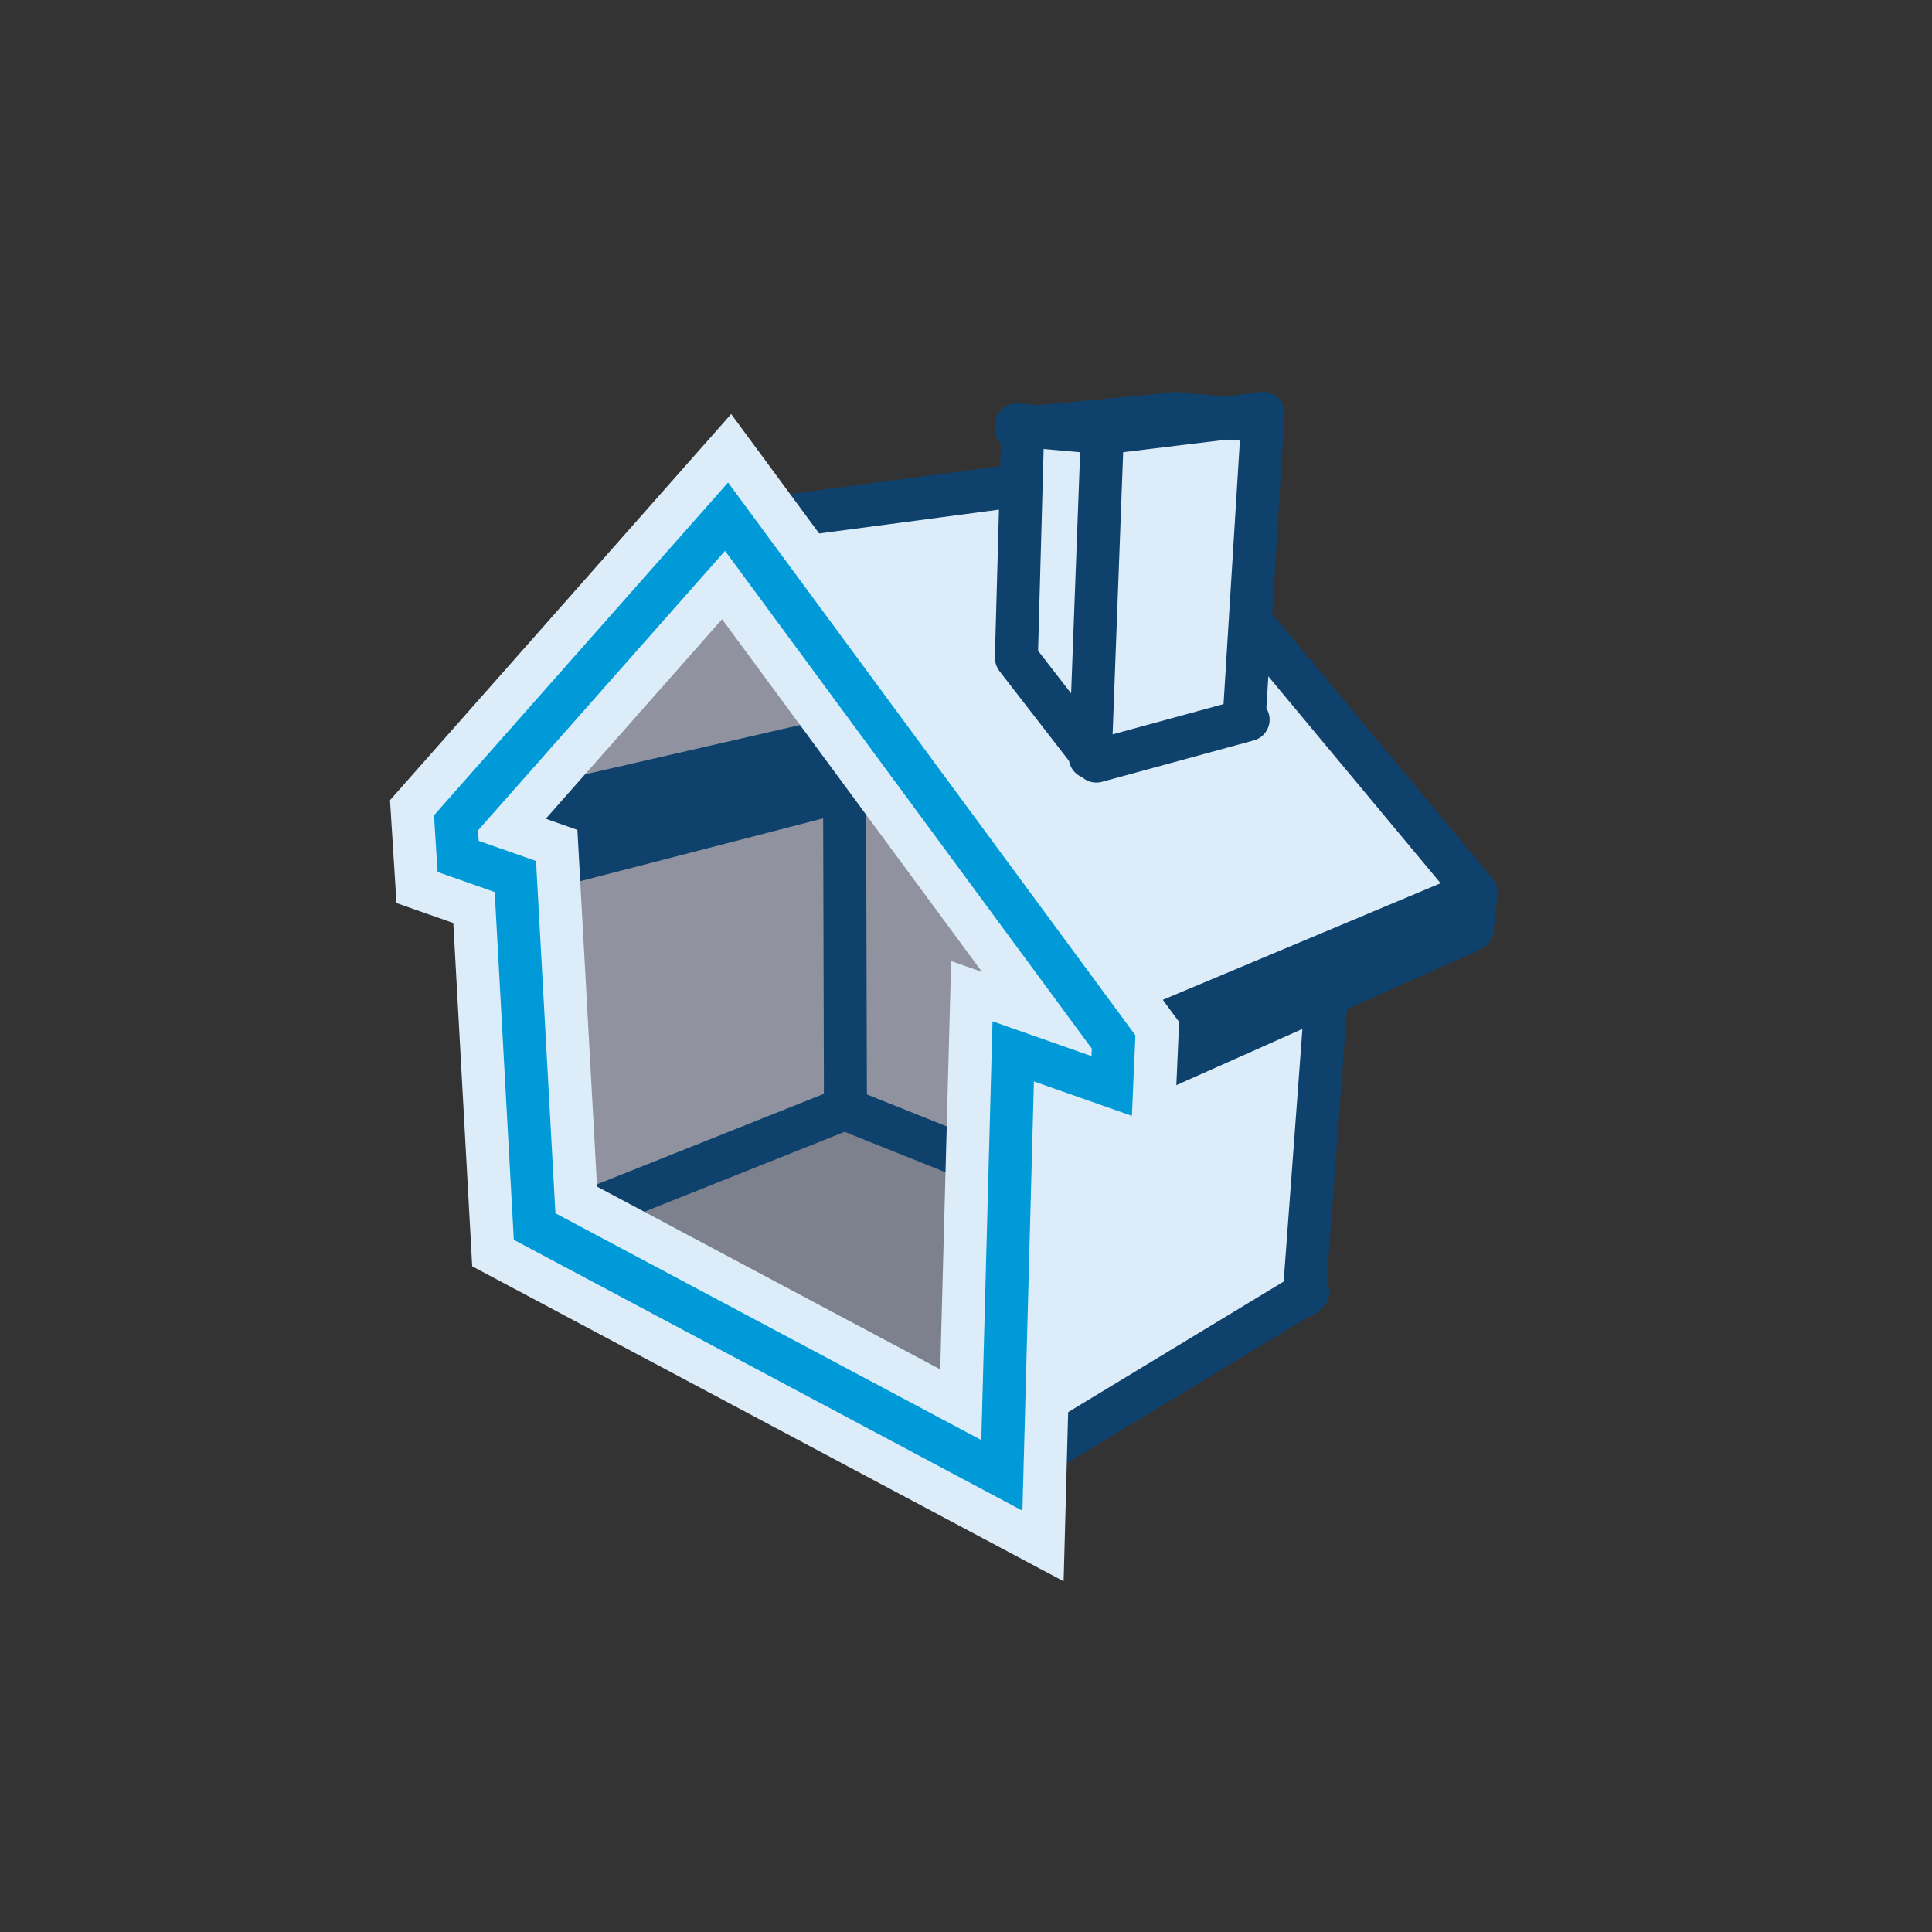 <?xml version="1.0" encoding="UTF-8" standalone="no"?>
<svg
   width="32"
   height="32"
   viewBox="0 0 32 32"
   fill="none"
   version="1.1"
   id="svg118"
   xmlns="http://www.w3.org/2000/svg"
   xmlns:svg="http://www.w3.org/2000/svg">
  <rect x="0" y="0" width="32" height="32" fill="#333333" stroke="none"/>
  <defs
     id="defs122" />
  <path
     fill-rule="evenodd"
     clip-rule="evenodd"
     d="m 8.863,20.261 -0.32,-5.771 5.372,-1.377 0.012,5.144 z"
     fill="#90939f"
     id="path2" />
  <path
     fill-rule="evenodd"
     clip-rule="evenodd"
     d="m 13.865,13.206 -5.365,1.361 -0.948,-0.327 6.002,-1.444 0.31,0.077 z"
     fill="#7d808d"
     id="path4" />
  <path
     fill-rule="evenodd"
     clip-rule="evenodd"
     d="M 19.502,6.85 20.921,6.95 18.281,7.221 16.836,7.103 Z"
     fill="#f1f1f6"
     id="path6" />
  <path
     fill-rule="evenodd"
     clip-rule="evenodd"
     d="M 13.618,12.777 7.589,14.251 7.553,13.694 13.615,12.29 Z"
     fill="#90939f"
     id="path8" />
  <path
     fill-rule="evenodd"
     clip-rule="evenodd"
     d="m 13.996,12.796 -0.314,-0.078 -0.003,-0.487 0.699,-0.637 0.106,0.142 -0.49,0.442 z"
     fill="#90939f"
     id="path10" />
  <path
     fill-rule="evenodd"
     clip-rule="evenodd"
     d="m 7.553,13.619 4.497,-5.061 2.249,3.034 -0.692,0.633 z"
     fill="#90939f"
     id="path12" />
  <path
     fill-rule="evenodd"
     clip-rule="evenodd"
     d="m 24.325,14.821 -0.061,0.606 -2.257,0.992 -3.561,1.565 0.032,-0.721 z"
     fill="#0e416c"
     id="path14" />
  <path
     fill-rule="evenodd"
     clip-rule="evenodd"
     d="m 18.47,18.048 3.564,-1.583 -0.393,4.993 -4.992,3.041 0.134,-5 0.054,-2.025 z"
     fill="#dcedf9"
     id="path16" />
  <path
     fill-rule="evenodd"
     clip-rule="evenodd"
     d="m 16.886,17.473 -0.055,2.03 -2.828,-1.14 -0.012,-5.181 -8.3e-4,-0.34 -0.001,-0.616 0.485,-0.442 3.785,5.132 z"
     fill="#90939f"
     id="path18" />
  <path
     fill-rule="evenodd"
     clip-rule="evenodd"
     d="m 16.836,17.406 1.375,-0.561 0.296,0.404 -0.032,0.735 z"
     fill="#7d808d"
     id="path20" />
  <path
     fill-rule="evenodd"
     clip-rule="evenodd"
     d="M 13.96,18.363 16.774,19.5 16.64,24.5 8.914,20.377 Z"
     fill="#7d808d"
     id="path22" />
  <path
     fill-rule="evenodd"
     clip-rule="evenodd"
     d="m 18.122,16.952 -3.769,-5.113 -0.105,-0.142 -2.239,-3.038 4.769,-0.607 -0.071,2.894 1.328,1.716 2.522,-0.69 0.091,-1.465 3.616,4.377 -5.847,2.467 z"
     fill="#dcedf9"
     id="path24" />
  <path
     fill-rule="evenodd"
     clip-rule="evenodd"
     d="M 16.836,10.825 16.908,7.927 16.93,7.04 18.383,7.166 18.177,12.543 Z"
     fill="#dcedf9"
     id="path26" />
  <path
     fill-rule="evenodd"
     clip-rule="evenodd"
     d="m 18.135,12.48 0.205,-5.344 2.642,-0.287 -0.218,3.486 -0.091,1.458 z"
     fill="#dcedf9"
     id="path28" />
  <path
     d="M 14.003,18.3 13.989,13.113"
     stroke="#0e416c"
     stroke-width="0.712"
     stroke-linecap="round"
     stroke-linejoin="round"
     id="path30" />
  <path
     d="m 13.989,18.363 2.847,1.139"
     stroke="#0e416c"
     stroke-width="0.712"
     stroke-linecap="round"
     stroke-linejoin="round"
     id="path32" />
  <path
     d="m 8.914,20.388 5.075,-2.024"
     stroke="#0e416c"
     stroke-width="0.712"
     stroke-linecap="round"
     stroke-linejoin="round"
     id="path34" />
  <path
     d="m 18.445,17.288 5.879,-2.467"
     stroke="#0e416c"
     stroke-width="0.712"
     stroke-linecap="round"
     stroke-linejoin="round"
     id="path36" />
  <path
     d="M 7.553,13.682 13.618,12.29"
     stroke="#0e416c"
     stroke-width="0.712"
     stroke-linecap="round"
     stroke-linejoin="round"
     id="path38" />
  <path
     d="m 7.553,14.251 6.003,-1.455"
     stroke="#0e416c"
     stroke-width="0.712"
     stroke-linecap="round"
     stroke-linejoin="round"
     id="path40" />
  <path
     d="m 13.989,12.86 -0.307,-0.079 -0.003,-0.49"
     stroke="#0e416c"
     stroke-width="0.712"
     stroke-linecap="round"
     stroke-linejoin="round"
     id="path42" />
  <path
     d="m 14.36,11.594 -0.681,0.633"
     stroke="#0e416c"
     stroke-width="0.712"
     stroke-linecap="round"
     stroke-linejoin="round"
     id="path44" />
  <path
     d="m 8.542,14.504 5.384,-1.392"
     stroke="#0e416c"
     stroke-width="0.712"
     stroke-linecap="round"
     stroke-linejoin="round"
     id="path46" />
  <path
     d="m 16.836,10.898 1.323,1.708 2.514,-0.686"
     stroke="#0e416c"
     stroke-width="0.712"
     stroke-linecap="round"
     stroke-linejoin="round"
     id="path48" />
  <path
     d="M 18.058,12.543 18.259,7.166 16.836,7.04"
     stroke="#0e416c"
     stroke-width="0.712"
     stroke-linecap="round"
     stroke-linejoin="round"
     id="path50" />
  <path
     d="M 20.92,6.85 18.321,7.166"
     stroke="#0e416c"
     stroke-width="0.712"
     stroke-linecap="round"
     stroke-linejoin="round"
     id="path52" />
  <path
     d="m 21.601,21.463 0.371,-4.998"
     stroke="#0e416c"
     stroke-width="0.712"
     stroke-linecap="round"
     stroke-linejoin="round"
     id="path54" />
  <path
     d="M 13.989,12.227 14.484,11.784"
     stroke="#0e416c"
     stroke-width="0.712"
     stroke-linecap="round"
     stroke-linejoin="round"
     id="path56" />
  <path
     d="m 16.65,24.437 5.013,-3.037"
     stroke="#0e416c"
     stroke-width="0.712"
     stroke-linecap="round"
     stroke-linejoin="round"
     id="path58" />
  <path
     d="M 12.009,8.684 16.774,8.052"
     stroke="#0e416c"
     stroke-width="0.712"
     stroke-linecap="round"
     stroke-linejoin="round"
     id="path60" />
  <path
     d="m 20.796,10.392 3.651,4.385 -0.062,0.613"
     stroke="#0e416c"
     stroke-width="0.712"
     stroke-linecap="round"
     stroke-linejoin="round"
     id="path62" />
  <path
     d="m 16.836,17.415 1.362,-0.569"
     stroke="#0e416c"
     stroke-width="0.712"
     stroke-linecap="round"
     stroke-linejoin="round"
     id="path64" />
  <path
     d="M 19.497,6.85 16.836,7.103"
     stroke="#0e416c"
     stroke-width="0.712"
     stroke-linecap="round"
     stroke-linejoin="round"
     id="path66" />
  <path
     d="m 19.435,6.85 1.423,0.117"
     stroke="#0e416c"
     stroke-width="0.712"
     stroke-linecap="round"
     stroke-linejoin="round"
     id="path68" />
  <path
     d="m 13.992,13.239 -9.3e-4,-0.337 -0.002,-0.612"
     stroke="#0e416c"
     stroke-width="0.712"
     stroke-linecap="round"
     stroke-linejoin="round"
     id="path70" />
  <path
     d="m 18.445,18.047 3.561,-1.588 2.256,-1.006"
     stroke="#0e416c"
     stroke-width="0.712"
     stroke-linecap="round"
     stroke-linejoin="round"
     id="path72" />
  <path
     d="m 16.941,7.04 -0.105,3.796"
     stroke="#0e416c"
     stroke-width="0.712"
     stroke-linecap="round"
     stroke-linejoin="round"
     id="path74" />
  <path
     d="M 20.921,6.85 20.611,11.848"
     stroke="#0e416c"
     stroke-width="0.712"
     stroke-linecap="round"
     stroke-linejoin="round"
     id="path76" />
  <path
     d="M 8.852,20.261 8.542,14.441"
     stroke="#0e416c"
     stroke-width="0.712"
     stroke-linecap="round"
     stroke-linejoin="round"
     id="path78" />
  <path
     d="m 16.836,17.478 -0.186,7.022"
     stroke="#0e416c"
     stroke-width="0.712"
     stroke-linecap="round"
     stroke-linejoin="round"
     id="path80" />
  <path
     d="M 18.445,18.047 16.836,17.478"
     stroke="#0e416c"
     stroke-width="0.712"
     stroke-linecap="round"
     stroke-linejoin="round"
     id="path82" />
  <path
     d="m 18.481,17.351 -0.036,0.696"
     stroke="#0e416c"
     stroke-width="0.712"
     stroke-linecap="round"
     stroke-linejoin="round"
     id="path84" />
  <path
     d="M 12.009,8.558 18.445,17.225"
     stroke="#0e416c"
     stroke-width="0.712"
     stroke-linecap="round"
     stroke-linejoin="round"
     id="path86" />
  <path
     d="m 7.553,13.619 4.456,-5.061"
     stroke="#0e416c"
     stroke-width="0.712"
     stroke-linecap="round"
     stroke-linejoin="round"
     id="path88" />
  <path
     d="M 7.593,14.188 7.553,13.619"
     stroke="#0e416c"
     stroke-width="0.712"
     stroke-linecap="round"
     stroke-linejoin="round"
     id="path90" />
  <path
     d="M 8.481,14.434 7.553,14.125"
     stroke="#0e416c"
     stroke-width="0.712"
     stroke-linecap="round"
     stroke-linejoin="round"
     id="path92" />
  <path
     d="M 16.65,24.5 8.914,20.388"
     stroke="#0e416c"
     stroke-width="0.712"
     stroke-linecap="round"
     stroke-linejoin="round"
     id="path94" />
  <path
     d="M 8.852,20.261 8.542,14.441"
     stroke="#0e416c"
     stroke-width="0.712"
     stroke-linecap="round"
     stroke-linejoin="round"
     id="path96" />
  <path
     d="M 18.445,18.047 16.836,17.478"
     stroke="#0e416c"
     stroke-width="0.712"
     stroke-linecap="round"
     stroke-linejoin="round"
     id="path98" />
  <path
     d="m 18.481,17.351 -0.036,0.696"
     stroke="#0e416c"
     stroke-width="0.712"
     stroke-linecap="round"
     stroke-linejoin="round"
     id="path100" />
  <path
     d="m 7.553,13.619 4.456,-5.061"
     stroke="#0e416c"
     stroke-width="0.712"
     stroke-linecap="round"
     stroke-linejoin="round"
     id="path102" />
  <path
     d="M 7.593,14.188 7.553,13.619"
     stroke="#0e416c"
     stroke-width="0.712"
     stroke-linecap="round"
     stroke-linejoin="round"
     id="path104" />
  <path
     d="M 8.481,14.434 7.553,14.125"
     stroke="#0e416c"
     stroke-width="0.712"
     stroke-linecap="round"
     stroke-linejoin="round"
     id="path106" />
  <path
     d="M 16.65,24.5 8.914,20.388"
     stroke="#0e416c"
     stroke-width="0.712"
     stroke-linecap="round"
     stroke-linejoin="round"
     id="path108" />
  <path
     d="m 16.836,17.478 -0.054,2.024 -0.132,4.998"
     stroke="#0e416c"
     stroke-width="0.712"
     stroke-linecap="round"
     stroke-linejoin="round"
     id="path110" />
  <path
     d="m 12.009,8.558 2.249,3.029 0.105,0.141 3.786,5.098 0.295,0.398"
     stroke="#0e416c"
     stroke-width="0.712"
     stroke-linecap="round"
     stroke-linejoin="round"
     id="path112" />
  <path
     fill-rule="evenodd"
     clip-rule="evenodd"
     d="m 8.855,20.314 -0.319,-5.797 -0.947,-0.333 -0.035,-0.555 4.481,-5.072 6.411,8.7 -0.032,0.729 -1.631,-0.573 -0.188,7.023 z"
     stroke="#dcedf9"
     stroke-width="2.137"
     id="path114" />
  <path
     fill-rule="evenodd"
     clip-rule="evenodd"
     d="M 8.536,14.518 7.588,14.185 7.553,13.629 12.034,8.558 c 0,0 2.965,4.023 4.447,6.035 0.655,0.888 1.964,2.665 1.964,2.665 l -0.032,0.729 -1.631,-0.573 -0.188,7.023 -7.739,-4.122 z"
     stroke="#009ad9"
     stroke-width="0.712"
     id="path116" />
</svg>
